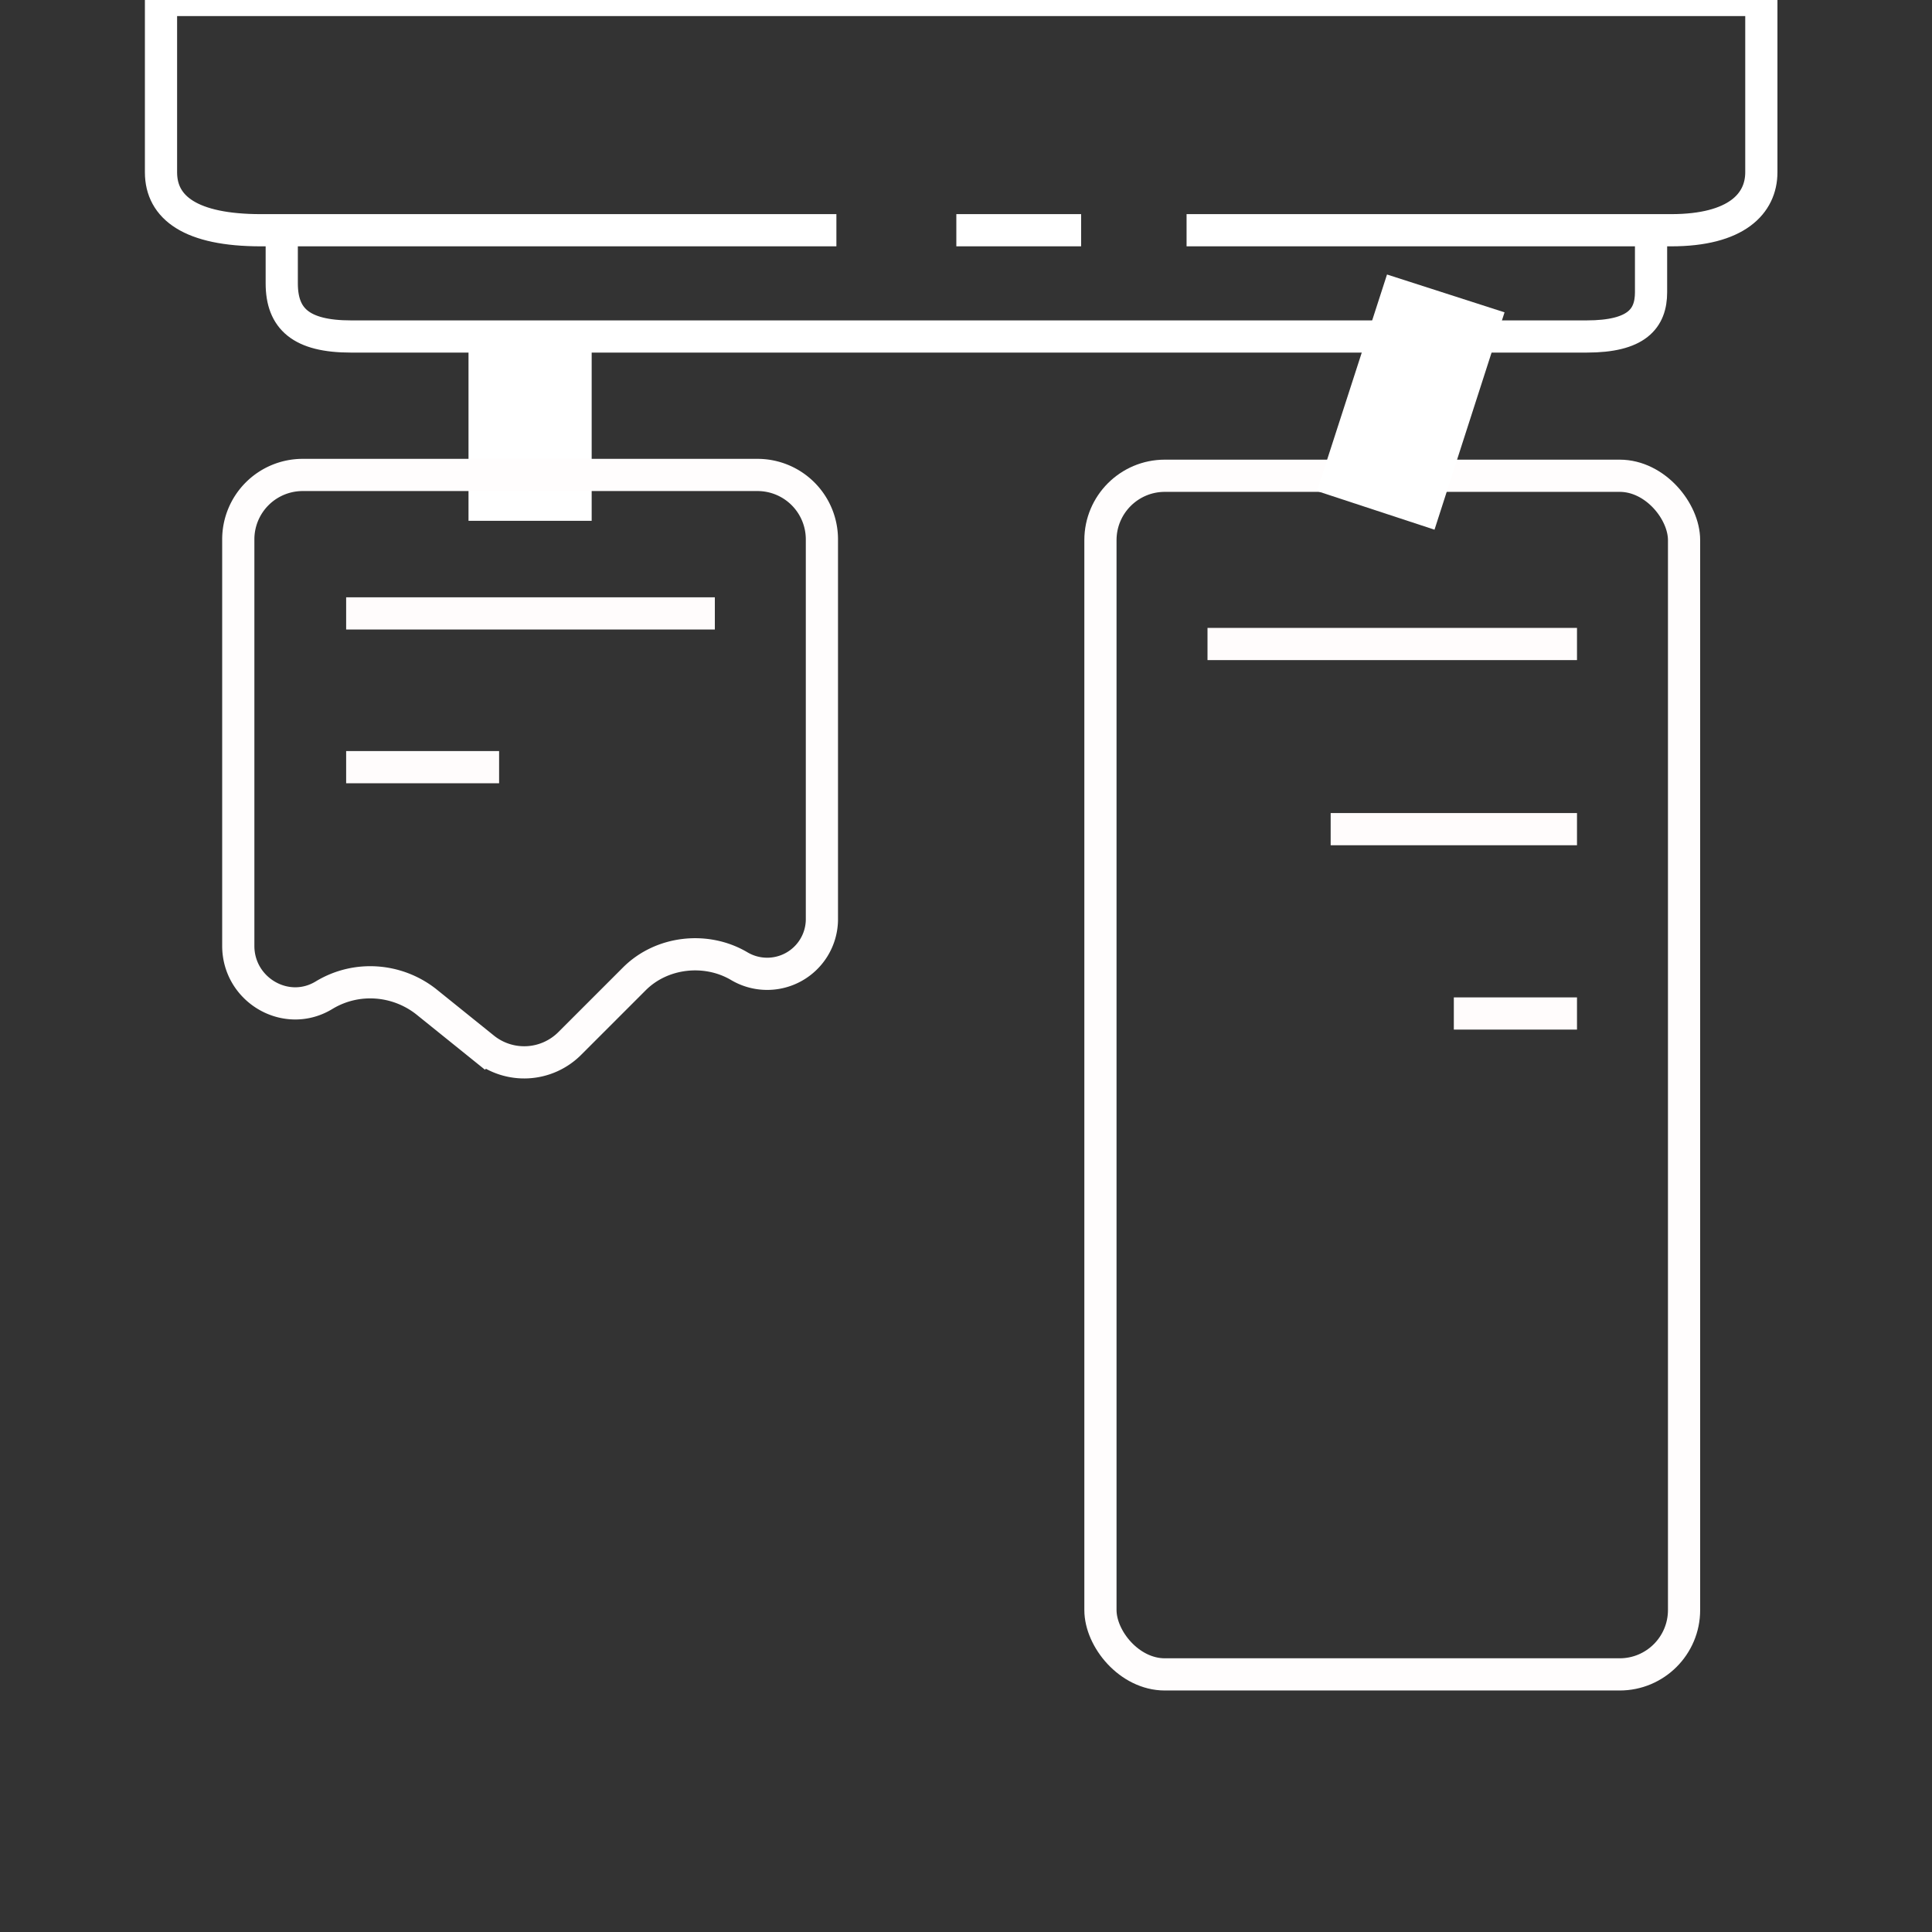 <svg xmlns="http://www.w3.org/2000/svg" width="24" height="24" fill="none">
    <rect width="100%" height="100%" fill="#333333" stroke="none"/>
    <g clip-path="url(#a)">
        <path stroke="#FFFCFC" stroke-width=".4"
            d="M4.3 7.62h4.58M15 8h4.59M16.53 10.3h3.06M18.06 12.59h1.53M4.3 9.53h1.9" />
        <path stroke="#fff" stroke-width=".4"
            d="M14.74 2.86h6.02c.81 0 1.12-.33 1.12-.72V0H2v2.14c0 .44.37.72 1.24.72h7.15m3.04 0h-1.55" />
        <path stroke="#fff" stroke-width=".4"
            d="M3.5 2.86v.66c0 .44.24.66.86.66h15.35c.62 0 .8-.22.8-.55v-.77" />
        <path fill="#fff" d="M5.82 4.18h1.53v2.29H5.82z" />
        <rect width="7.25" height="14.89" x="13.67" y="5.91" stroke="#FFFDFD" stroke-width=".4"
            rx=".8" />
        <path stroke="#FFFDFD" stroke-width=".4"
            d="M9.41 5.9H3.76a.8.8 0 0 0-.8.8v5.05c0 .55.6.9 1.07.61.4-.24.9-.2 1.26.08l.72.58a.8.8 0 0 0 1.07-.06l.8-.8c.34-.34.89-.4 1.3-.16a.68.68 0 0 0 1.03-.57V6.7a.8.8 0 0 0-.8-.8Z" />
        <path fill="#fff" d="m17.23 3.41 1.46.47-.87 2.7-1.46-.48z" />
    </g>
    <defs>
        <clipPath id="a">
            <path fill="#fff" d="M0 0h24v24H0z" />
        </clipPath>
    </defs>
</svg>